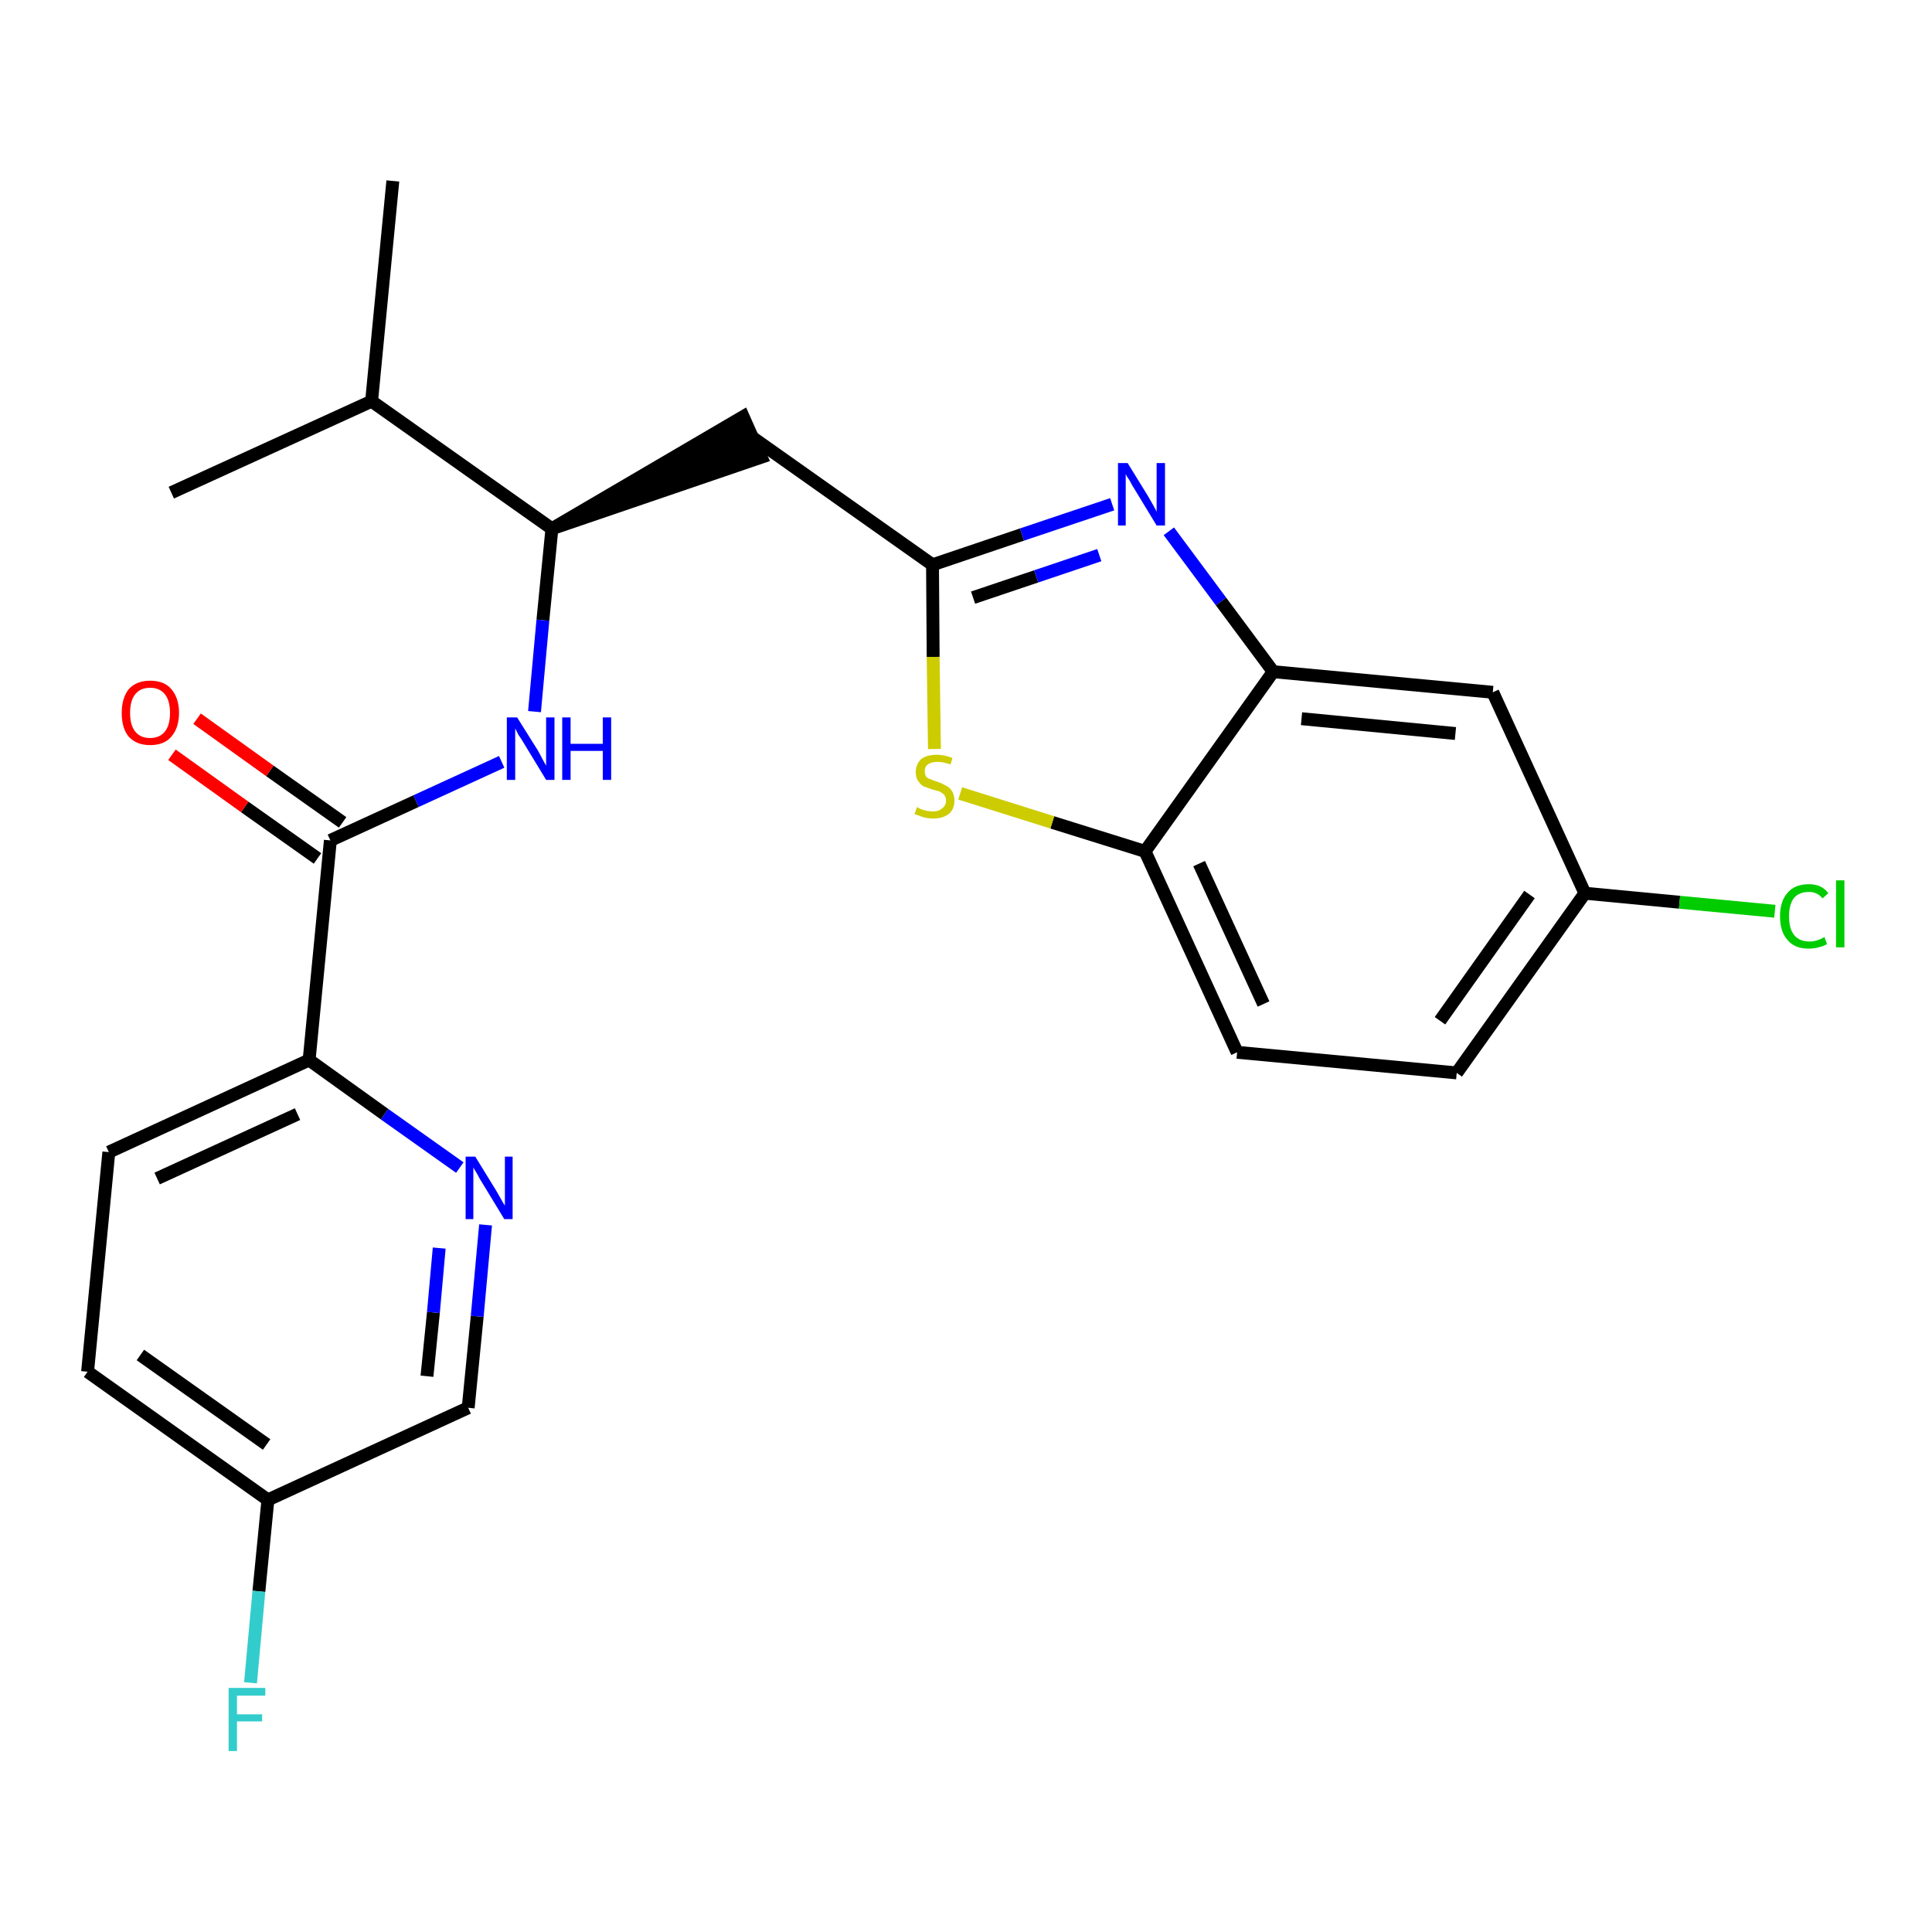 <?xml version='1.0' encoding='iso-8859-1'?>
<svg version='1.1' baseProfile='full'
              xmlns='http://www.w3.org/2000/svg'
                      xmlns:rdkit='http://www.rdkit.org/xml'
                      xmlns:xlink='http://www.w3.org/1999/xlink'
                  xml:space='preserve'
width='300px' height='300px' viewBox='0 0 300 300'>
<!-- END OF HEADER -->
<path class='bond-0 atom-0 atom-1' d='M 61.0,28.1 L 57.7,62.3' style='fill:none;fill-rule:evenodd;stroke:#000000;stroke-width:2.0px;stroke-linecap:butt;stroke-linejoin:miter;stroke-opacity:1' />
<path class='bond-1 atom-1 atom-2' d='M 57.7,62.3 L 26.6,76.5' style='fill:none;fill-rule:evenodd;stroke:#000000;stroke-width:2.0px;stroke-linecap:butt;stroke-linejoin:miter;stroke-opacity:1' />
<path class='bond-2 atom-1 atom-3' d='M 57.7,62.3 L 85.7,82.1' style='fill:none;fill-rule:evenodd;stroke:#000000;stroke-width:2.0px;stroke-linecap:butt;stroke-linejoin:miter;stroke-opacity:1' />
<path class='bond-3 atom-3 atom-4' d='M 85.7,82.1 L 118.2,71.0 L 115.4,64.7 Z' style='fill:#000000;fill-rule:evenodd;fill-opacity:1;stroke:#000000;stroke-width:2.0px;stroke-linecap:butt;stroke-linejoin:miter;stroke-opacity:1;' />
<path class='bond-14 atom-3 atom-15' d='M 85.7,82.1 L 84.3,96.3' style='fill:none;fill-rule:evenodd;stroke:#000000;stroke-width:2.0px;stroke-linecap:butt;stroke-linejoin:miter;stroke-opacity:1' />
<path class='bond-14 atom-3 atom-15' d='M 84.3,96.3 L 83.0,110.5' style='fill:none;fill-rule:evenodd;stroke:#0000FF;stroke-width:2.0px;stroke-linecap:butt;stroke-linejoin:miter;stroke-opacity:1' />
<path class='bond-4 atom-4 atom-5' d='M 116.8,67.9 L 144.8,87.7' style='fill:none;fill-rule:evenodd;stroke:#000000;stroke-width:2.0px;stroke-linecap:butt;stroke-linejoin:miter;stroke-opacity:1' />
<path class='bond-5 atom-5 atom-6' d='M 144.8,87.7 L 158.7,83.0' style='fill:none;fill-rule:evenodd;stroke:#000000;stroke-width:2.0px;stroke-linecap:butt;stroke-linejoin:miter;stroke-opacity:1' />
<path class='bond-5 atom-5 atom-6' d='M 158.7,83.0 L 172.7,78.3' style='fill:none;fill-rule:evenodd;stroke:#0000FF;stroke-width:2.0px;stroke-linecap:butt;stroke-linejoin:miter;stroke-opacity:1' />
<path class='bond-5 atom-5 atom-6' d='M 151.1,92.8 L 160.9,89.5' style='fill:none;fill-rule:evenodd;stroke:#000000;stroke-width:2.0px;stroke-linecap:butt;stroke-linejoin:miter;stroke-opacity:1' />
<path class='bond-5 atom-5 atom-6' d='M 160.9,89.5 L 170.7,86.2' style='fill:none;fill-rule:evenodd;stroke:#0000FF;stroke-width:2.0px;stroke-linecap:butt;stroke-linejoin:miter;stroke-opacity:1' />
<path class='bond-24 atom-14 atom-5' d='M 145.1,116.3 L 144.9,102.0' style='fill:none;fill-rule:evenodd;stroke:#CCCC00;stroke-width:2.0px;stroke-linecap:butt;stroke-linejoin:miter;stroke-opacity:1' />
<path class='bond-24 atom-14 atom-5' d='M 144.9,102.0 L 144.8,87.7' style='fill:none;fill-rule:evenodd;stroke:#000000;stroke-width:2.0px;stroke-linecap:butt;stroke-linejoin:miter;stroke-opacity:1' />
<path class='bond-6 atom-6 atom-7' d='M 181.5,82.5 L 189.6,93.4' style='fill:none;fill-rule:evenodd;stroke:#0000FF;stroke-width:2.0px;stroke-linecap:butt;stroke-linejoin:miter;stroke-opacity:1' />
<path class='bond-6 atom-6 atom-7' d='M 189.6,93.4 L 197.7,104.3' style='fill:none;fill-rule:evenodd;stroke:#000000;stroke-width:2.0px;stroke-linecap:butt;stroke-linejoin:miter;stroke-opacity:1' />
<path class='bond-7 atom-7 atom-8' d='M 197.7,104.3 L 231.8,107.5' style='fill:none;fill-rule:evenodd;stroke:#000000;stroke-width:2.0px;stroke-linecap:butt;stroke-linejoin:miter;stroke-opacity:1' />
<path class='bond-7 atom-7 atom-8' d='M 202.1,111.6 L 226.0,113.9' style='fill:none;fill-rule:evenodd;stroke:#000000;stroke-width:2.0px;stroke-linecap:butt;stroke-linejoin:miter;stroke-opacity:1' />
<path class='bond-26 atom-13 atom-7' d='M 177.8,132.2 L 197.7,104.3' style='fill:none;fill-rule:evenodd;stroke:#000000;stroke-width:2.0px;stroke-linecap:butt;stroke-linejoin:miter;stroke-opacity:1' />
<path class='bond-8 atom-8 atom-9' d='M 231.8,107.5 L 246.1,138.7' style='fill:none;fill-rule:evenodd;stroke:#000000;stroke-width:2.0px;stroke-linecap:butt;stroke-linejoin:miter;stroke-opacity:1' />
<path class='bond-9 atom-9 atom-10' d='M 246.1,138.7 L 260.8,140.1' style='fill:none;fill-rule:evenodd;stroke:#000000;stroke-width:2.0px;stroke-linecap:butt;stroke-linejoin:miter;stroke-opacity:1' />
<path class='bond-9 atom-9 atom-10' d='M 260.8,140.1 L 275.6,141.5' style='fill:none;fill-rule:evenodd;stroke:#00CC00;stroke-width:2.0px;stroke-linecap:butt;stroke-linejoin:miter;stroke-opacity:1' />
<path class='bond-10 atom-9 atom-11' d='M 246.1,138.7 L 226.2,166.6' style='fill:none;fill-rule:evenodd;stroke:#000000;stroke-width:2.0px;stroke-linecap:butt;stroke-linejoin:miter;stroke-opacity:1' />
<path class='bond-10 atom-9 atom-11' d='M 237.5,138.9 L 223.6,158.5' style='fill:none;fill-rule:evenodd;stroke:#000000;stroke-width:2.0px;stroke-linecap:butt;stroke-linejoin:miter;stroke-opacity:1' />
<path class='bond-11 atom-11 atom-12' d='M 226.2,166.6 L 192.1,163.4' style='fill:none;fill-rule:evenodd;stroke:#000000;stroke-width:2.0px;stroke-linecap:butt;stroke-linejoin:miter;stroke-opacity:1' />
<path class='bond-12 atom-12 atom-13' d='M 192.1,163.4 L 177.8,132.2' style='fill:none;fill-rule:evenodd;stroke:#000000;stroke-width:2.0px;stroke-linecap:butt;stroke-linejoin:miter;stroke-opacity:1' />
<path class='bond-12 atom-12 atom-13' d='M 196.2,155.9 L 186.2,134.1' style='fill:none;fill-rule:evenodd;stroke:#000000;stroke-width:2.0px;stroke-linecap:butt;stroke-linejoin:miter;stroke-opacity:1' />
<path class='bond-13 atom-13 atom-14' d='M 177.8,132.2 L 163.4,127.7' style='fill:none;fill-rule:evenodd;stroke:#000000;stroke-width:2.0px;stroke-linecap:butt;stroke-linejoin:miter;stroke-opacity:1' />
<path class='bond-13 atom-13 atom-14' d='M 163.4,127.7 L 149.1,123.2' style='fill:none;fill-rule:evenodd;stroke:#CCCC00;stroke-width:2.0px;stroke-linecap:butt;stroke-linejoin:miter;stroke-opacity:1' />
<path class='bond-15 atom-15 atom-16' d='M 77.9,118.3 L 64.6,124.4' style='fill:none;fill-rule:evenodd;stroke:#0000FF;stroke-width:2.0px;stroke-linecap:butt;stroke-linejoin:miter;stroke-opacity:1' />
<path class='bond-15 atom-15 atom-16' d='M 64.6,124.4 L 51.3,130.5' style='fill:none;fill-rule:evenodd;stroke:#000000;stroke-width:2.0px;stroke-linecap:butt;stroke-linejoin:miter;stroke-opacity:1' />
<path class='bond-16 atom-16 atom-17' d='M 53.2,127.7 L 41.9,119.7' style='fill:none;fill-rule:evenodd;stroke:#000000;stroke-width:2.0px;stroke-linecap:butt;stroke-linejoin:miter;stroke-opacity:1' />
<path class='bond-16 atom-16 atom-17' d='M 41.9,119.7 L 30.6,111.6' style='fill:none;fill-rule:evenodd;stroke:#FF0000;stroke-width:2.0px;stroke-linecap:butt;stroke-linejoin:miter;stroke-opacity:1' />
<path class='bond-16 atom-16 atom-17' d='M 49.3,133.3 L 38.0,125.3' style='fill:none;fill-rule:evenodd;stroke:#000000;stroke-width:2.0px;stroke-linecap:butt;stroke-linejoin:miter;stroke-opacity:1' />
<path class='bond-16 atom-16 atom-17' d='M 38.0,125.3 L 26.7,117.2' style='fill:none;fill-rule:evenodd;stroke:#FF0000;stroke-width:2.0px;stroke-linecap:butt;stroke-linejoin:miter;stroke-opacity:1' />
<path class='bond-17 atom-16 atom-18' d='M 51.3,130.5 L 48.0,164.6' style='fill:none;fill-rule:evenodd;stroke:#000000;stroke-width:2.0px;stroke-linecap:butt;stroke-linejoin:miter;stroke-opacity:1' />
<path class='bond-18 atom-18 atom-19' d='M 48.0,164.6 L 16.9,178.9' style='fill:none;fill-rule:evenodd;stroke:#000000;stroke-width:2.0px;stroke-linecap:butt;stroke-linejoin:miter;stroke-opacity:1' />
<path class='bond-18 atom-18 atom-19' d='M 46.2,173.0 L 24.4,183.0' style='fill:none;fill-rule:evenodd;stroke:#000000;stroke-width:2.0px;stroke-linecap:butt;stroke-linejoin:miter;stroke-opacity:1' />
<path class='bond-25 atom-24 atom-18' d='M 71.4,181.3 L 59.7,173.0' style='fill:none;fill-rule:evenodd;stroke:#0000FF;stroke-width:2.0px;stroke-linecap:butt;stroke-linejoin:miter;stroke-opacity:1' />
<path class='bond-25 atom-24 atom-18' d='M 59.7,173.0 L 48.0,164.6' style='fill:none;fill-rule:evenodd;stroke:#000000;stroke-width:2.0px;stroke-linecap:butt;stroke-linejoin:miter;stroke-opacity:1' />
<path class='bond-19 atom-19 atom-20' d='M 16.9,178.9 L 13.6,213.0' style='fill:none;fill-rule:evenodd;stroke:#000000;stroke-width:2.0px;stroke-linecap:butt;stroke-linejoin:miter;stroke-opacity:1' />
<path class='bond-20 atom-20 atom-21' d='M 13.6,213.0 L 41.6,232.9' style='fill:none;fill-rule:evenodd;stroke:#000000;stroke-width:2.0px;stroke-linecap:butt;stroke-linejoin:miter;stroke-opacity:1' />
<path class='bond-20 atom-20 atom-21' d='M 21.8,210.4 L 41.4,224.3' style='fill:none;fill-rule:evenodd;stroke:#000000;stroke-width:2.0px;stroke-linecap:butt;stroke-linejoin:miter;stroke-opacity:1' />
<path class='bond-21 atom-21 atom-22' d='M 41.6,232.9 L 40.2,247.1' style='fill:none;fill-rule:evenodd;stroke:#000000;stroke-width:2.0px;stroke-linecap:butt;stroke-linejoin:miter;stroke-opacity:1' />
<path class='bond-21 atom-21 atom-22' d='M 40.2,247.1 L 38.9,261.3' style='fill:none;fill-rule:evenodd;stroke:#33CCCC;stroke-width:2.0px;stroke-linecap:butt;stroke-linejoin:miter;stroke-opacity:1' />
<path class='bond-22 atom-21 atom-23' d='M 41.6,232.9 L 72.7,218.6' style='fill:none;fill-rule:evenodd;stroke:#000000;stroke-width:2.0px;stroke-linecap:butt;stroke-linejoin:miter;stroke-opacity:1' />
<path class='bond-23 atom-23 atom-24' d='M 72.7,218.6 L 74.1,204.4' style='fill:none;fill-rule:evenodd;stroke:#000000;stroke-width:2.0px;stroke-linecap:butt;stroke-linejoin:miter;stroke-opacity:1' />
<path class='bond-23 atom-23 atom-24' d='M 74.1,204.4 L 75.4,190.2' style='fill:none;fill-rule:evenodd;stroke:#0000FF;stroke-width:2.0px;stroke-linecap:butt;stroke-linejoin:miter;stroke-opacity:1' />
<path class='bond-23 atom-23 atom-24' d='M 66.3,213.7 L 67.3,203.8' style='fill:none;fill-rule:evenodd;stroke:#000000;stroke-width:2.0px;stroke-linecap:butt;stroke-linejoin:miter;stroke-opacity:1' />
<path class='bond-23 atom-23 atom-24' d='M 67.3,203.8 L 68.2,193.8' style='fill:none;fill-rule:evenodd;stroke:#0000FF;stroke-width:2.0px;stroke-linecap:butt;stroke-linejoin:miter;stroke-opacity:1' />
<path  class='atom-6' d='M 175.1 71.9
L 178.3 77.1
Q 178.6 77.6, 179.1 78.5
Q 179.6 79.4, 179.6 79.5
L 179.6 71.9
L 180.9 71.9
L 180.9 81.6
L 179.6 81.6
L 176.2 76.0
Q 175.8 75.4, 175.4 74.6
Q 174.9 73.9, 174.8 73.6
L 174.8 81.6
L 173.6 81.6
L 173.6 71.9
L 175.1 71.9
' fill='#0000FF'/>
<path  class='atom-10' d='M 276.4 142.3
Q 276.4 139.9, 277.6 138.6
Q 278.7 137.3, 280.9 137.3
Q 282.9 137.3, 283.9 138.7
L 283.0 139.5
Q 282.2 138.5, 280.9 138.5
Q 279.4 138.5, 278.6 139.4
Q 277.8 140.4, 277.8 142.3
Q 277.8 144.2, 278.6 145.2
Q 279.4 146.2, 281.0 146.2
Q 282.1 146.2, 283.3 145.5
L 283.7 146.6
Q 283.2 146.9, 282.4 147.1
Q 281.7 147.3, 280.8 147.3
Q 278.7 147.3, 277.6 146.0
Q 276.4 144.7, 276.4 142.3
' fill='#00CC00'/>
<path  class='atom-10' d='M 285.1 136.7
L 286.4 136.7
L 286.4 147.1
L 285.1 147.1
L 285.1 136.7
' fill='#00CC00'/>
<path  class='atom-14' d='M 142.4 125.3
Q 142.5 125.4, 142.9 125.6
Q 143.4 125.8, 143.9 125.9
Q 144.4 126.0, 144.9 126.0
Q 145.8 126.0, 146.3 125.5
Q 146.9 125.1, 146.9 124.3
Q 146.9 123.8, 146.6 123.4
Q 146.3 123.1, 145.9 122.9
Q 145.5 122.8, 144.8 122.6
Q 144.0 122.3, 143.4 122.1
Q 142.9 121.8, 142.6 121.3
Q 142.2 120.8, 142.2 119.9
Q 142.2 118.7, 143.0 117.9
Q 143.9 117.2, 145.5 117.2
Q 146.6 117.2, 147.9 117.7
L 147.6 118.7
Q 146.4 118.3, 145.6 118.3
Q 144.6 118.3, 144.1 118.7
Q 143.6 119.0, 143.6 119.7
Q 143.6 120.2, 143.8 120.6
Q 144.1 120.9, 144.5 121.0
Q 144.9 121.2, 145.6 121.4
Q 146.4 121.7, 146.9 122.0
Q 147.5 122.3, 147.8 122.8
Q 148.2 123.4, 148.2 124.3
Q 148.2 125.7, 147.3 126.4
Q 146.4 127.1, 144.9 127.1
Q 144.1 127.1, 143.4 126.9
Q 142.8 126.7, 142.0 126.4
L 142.4 125.3
' fill='#CCCC00'/>
<path  class='atom-15' d='M 80.3 111.4
L 83.5 116.5
Q 83.8 117.0, 84.3 118.0
Q 84.8 118.9, 84.8 118.9
L 84.8 111.4
L 86.1 111.4
L 86.1 121.1
L 84.8 121.1
L 81.4 115.5
Q 81.0 114.8, 80.5 114.1
Q 80.1 113.3, 80.0 113.1
L 80.0 121.1
L 78.7 121.1
L 78.7 111.4
L 80.3 111.4
' fill='#0000FF'/>
<path  class='atom-15' d='M 87.3 111.4
L 88.6 111.4
L 88.6 115.5
L 93.6 115.5
L 93.6 111.4
L 94.9 111.4
L 94.9 121.1
L 93.6 121.1
L 93.6 116.6
L 88.6 116.6
L 88.6 121.1
L 87.3 121.1
L 87.3 111.4
' fill='#0000FF'/>
<path  class='atom-17' d='M 18.9 110.7
Q 18.9 108.4, 20.0 107.0
Q 21.2 105.7, 23.3 105.7
Q 25.5 105.7, 26.6 107.0
Q 27.8 108.4, 27.8 110.7
Q 27.8 113.0, 26.6 114.4
Q 25.5 115.7, 23.3 115.7
Q 21.2 115.7, 20.0 114.4
Q 18.9 113.1, 18.9 110.7
M 23.3 114.6
Q 24.8 114.6, 25.6 113.6
Q 26.4 112.6, 26.4 110.7
Q 26.4 108.8, 25.6 107.8
Q 24.8 106.8, 23.3 106.8
Q 21.8 106.8, 21.0 107.8
Q 20.2 108.8, 20.2 110.7
Q 20.2 112.6, 21.0 113.6
Q 21.8 114.6, 23.3 114.6
' fill='#FF0000'/>
<path  class='atom-22' d='M 35.5 262.1
L 41.2 262.1
L 41.2 263.3
L 36.8 263.3
L 36.8 266.2
L 40.7 266.2
L 40.7 267.3
L 36.8 267.3
L 36.8 271.9
L 35.5 271.9
L 35.5 262.1
' fill='#33CCCC'/>
<path  class='atom-24' d='M 73.8 179.6
L 77.0 184.8
Q 77.3 185.3, 77.8 186.2
Q 78.3 187.1, 78.4 187.2
L 78.4 179.6
L 79.6 179.6
L 79.6 189.3
L 78.3 189.3
L 74.9 183.7
Q 74.5 183.1, 74.1 182.3
Q 73.7 181.6, 73.5 181.3
L 73.5 189.3
L 72.3 189.3
L 72.3 179.6
L 73.8 179.6
' fill='#0000FF'/>
</svg>
